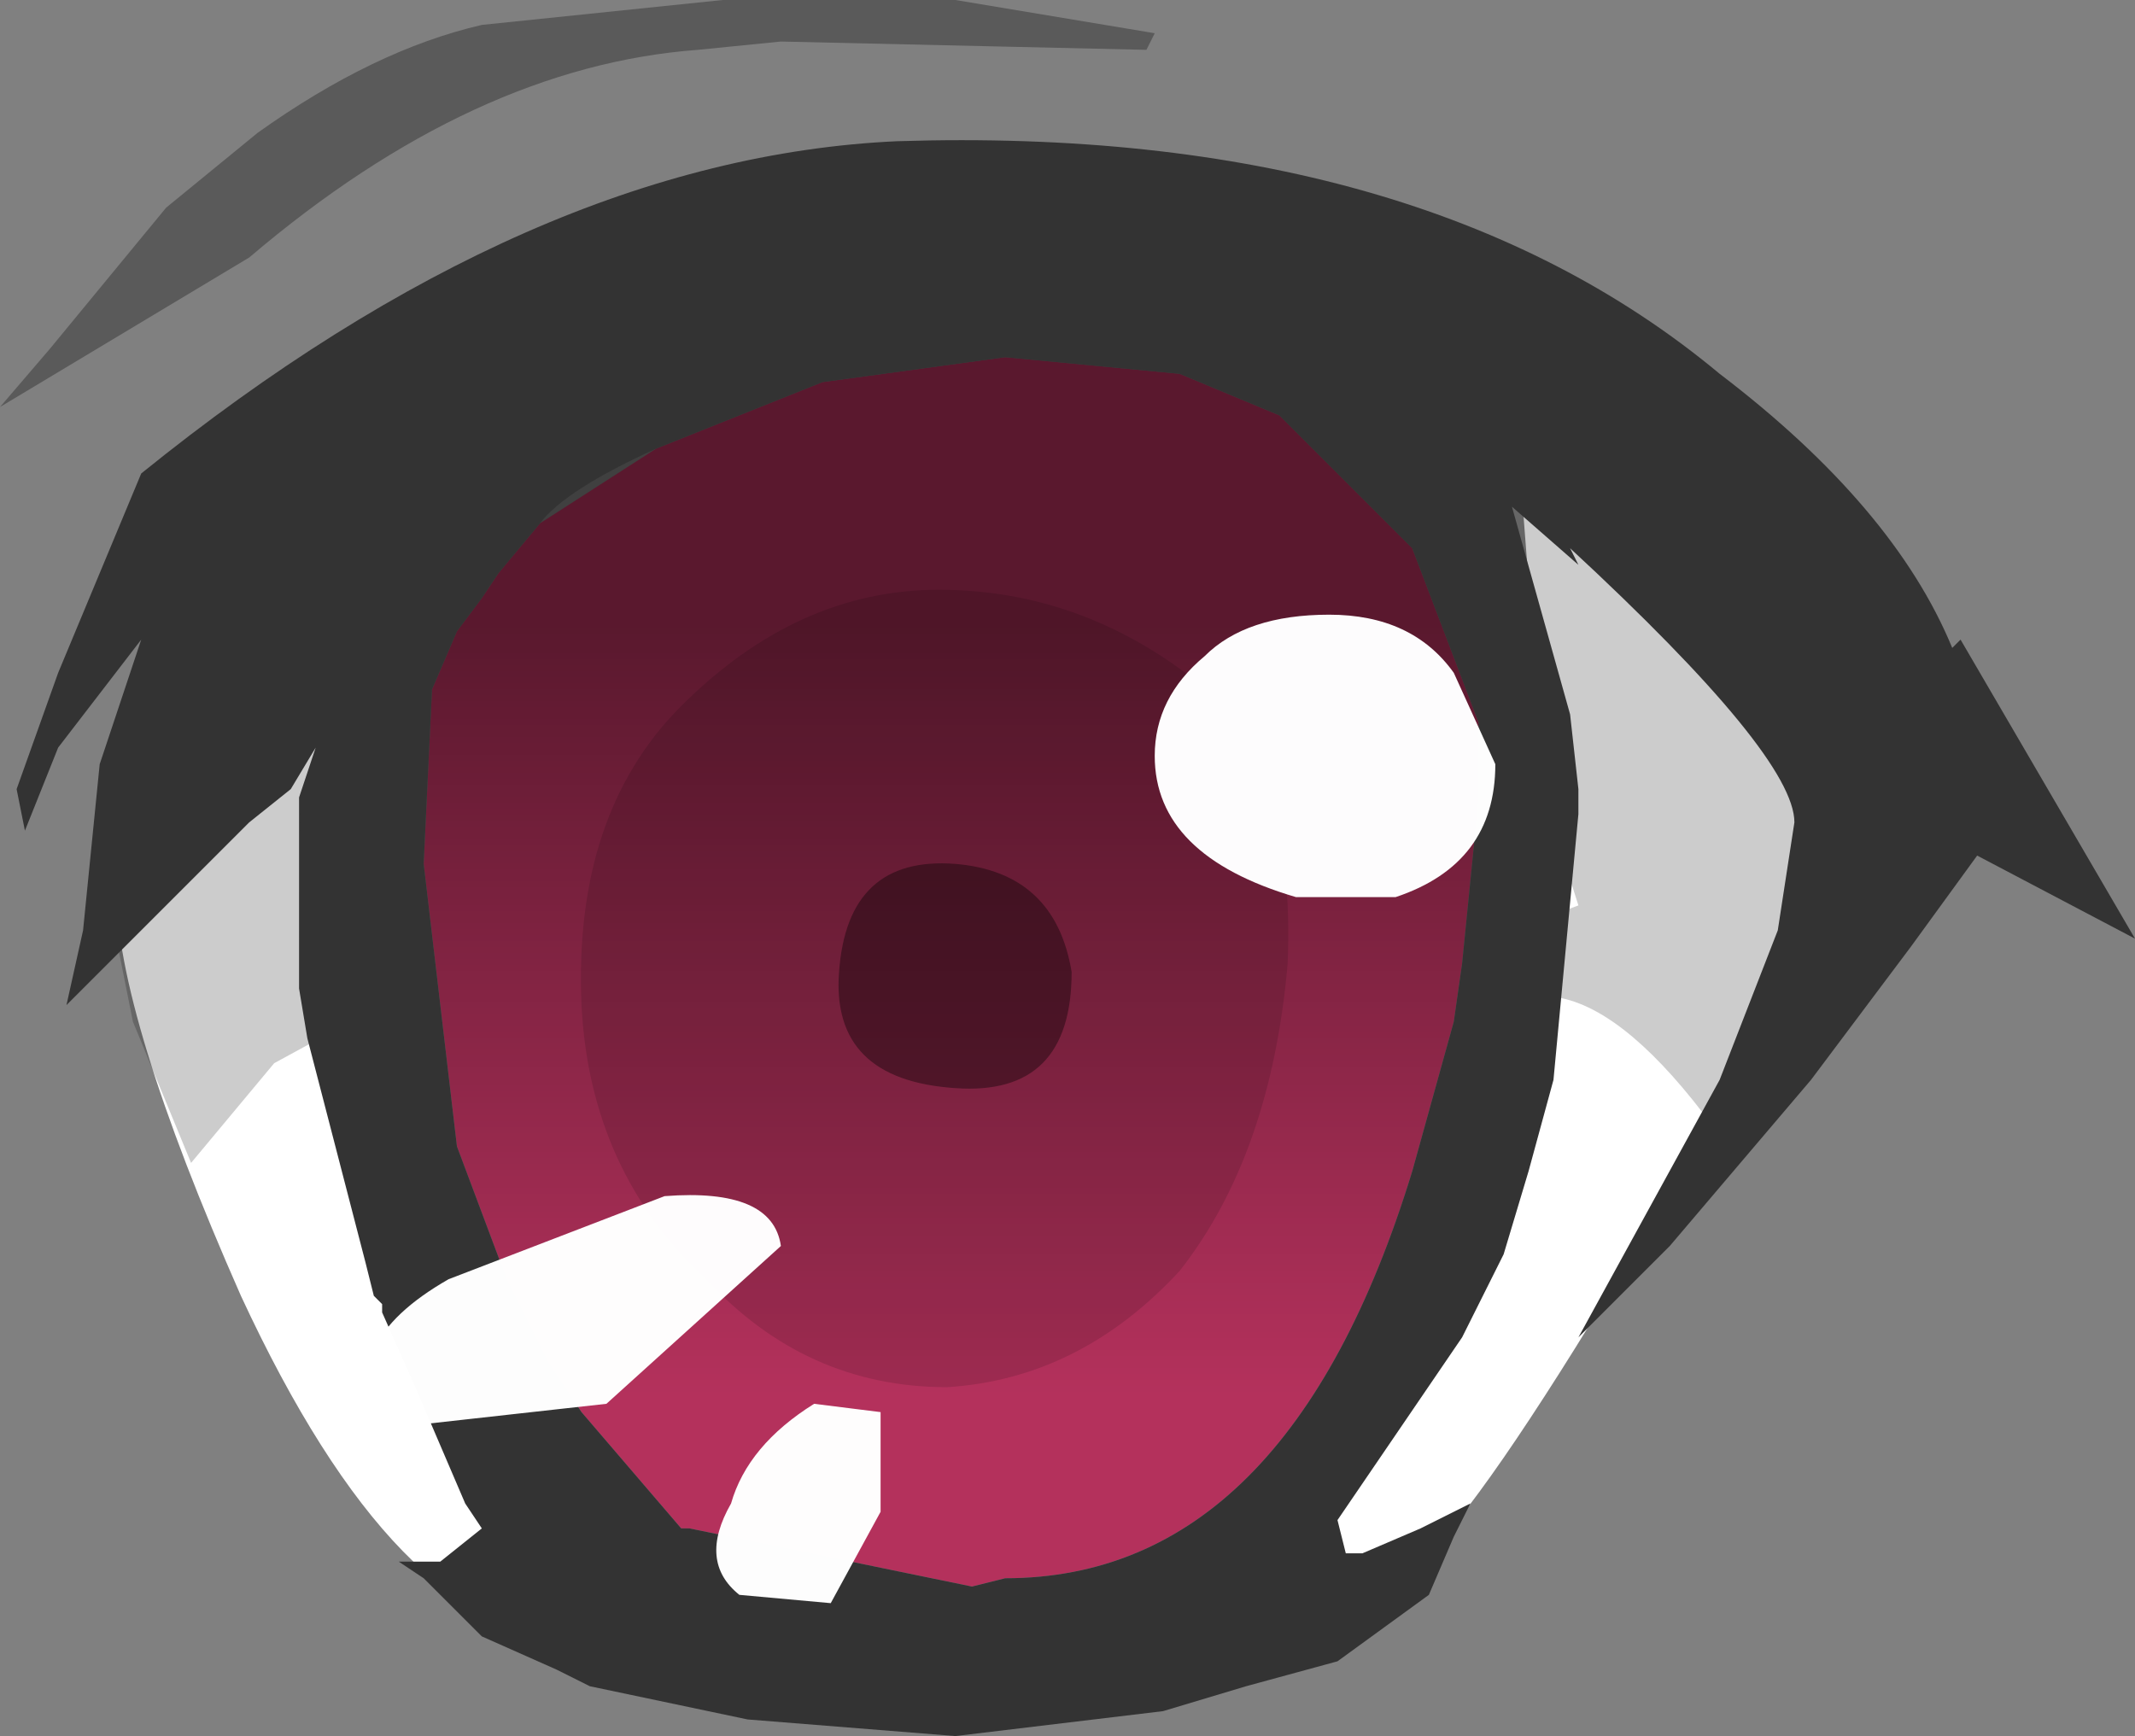 <svg xmlns="http://www.w3.org/2000/svg" xmlns:ffdec="https://www.free-decompiler.com/flash" xmlns:xlink="http://www.w3.org/1999/xlink" ffdec:objectType="frame" width="12.85" height="10.45"><rect width="100%" height="100%" fill="#808080" stroke="none"/><g transform="translate(2.65 -.45)"><use ffdec:characterId="10" xlink:href="#a" width="10.65" height="7.45" transform="translate(-1.95 2.85)"/><use ffdec:characterId="11" xlink:href="#b" width="6.35" height="7.4" transform="translate(-.1 2.6)"/><use ffdec:characterId="16" xlink:href="#c" width="12.85" height="10.45" transform="translate(-2.65 .45)"/></g><defs><path id="a" fill="#fff" fill-rule="evenodd" d="m6.35 4.15-.2-.9q0-.4.45-.4.6 0 1.4 1.1l.7 1.35Q6.25 9.8 5.75 9.95h-.5L5.2 9.8Q6.55 7.25 6.55 5zM.8 10.3q-1.05 0-2-2.05-.75-1.7-.75-2.45l.2-.8q.3-.6.9-.6.35 0 .65 3l.8 1.35.65 1.15q0 .4-.45.4" transform="translate(1.95 -2.85)"/><path id="d" fill="#b4315c" fill-rule="evenodd" d="m6.35 2.65-.1 1L6.2 4l-.25.9Q5.2 7.35 3.5 7.35l-.2.05-1.7-.35h-.05l-.6-.7-.2-.3-.25-.5-.3-.8-.2-1.7L.05 2l.15-.35.15-.2.1-.15L.7 1l.7-.45 1-.4L3.5 0l1.05.1.6.25.8.8.4 1.05z"/><linearGradient id="e" x1="-819.2" x2="819.2" gradientTransform="matrix(-0 .006 -.007 -0 3.1 6.9)" gradientUnits="userSpaceOnUse" spreadMethod="pad"><stop offset=".227" stop-opacity=".502"/><stop offset=".698" stop-opacity="0"/></linearGradient><use ffdec:characterId="2" xlink:href="#d" id="b" width="6.35" height="7.4"/><g id="c" fill-rule="evenodd"><path fill="url(#e)" d="m6.5 3.3.2 2.6-.85 2.65q-.5 2.15-2.55 2.15l-1.35-.25q-.65-.2-.95-.5L.6 9.3l-.8-.65q-.35-.75-.35-3.2l.05-1.3.15-.65.45-.55.4-.55.2-.15.65-.25 1.9-.25.7.05 1.65.55q.8.2.9.95" transform="translate(2.65 -.45)"/><path fill-opacity=".451" d="M5.05 5.85q.05-.7.7-.65.6.05.7.65 0 .75-.7.7-.75-.05-.7-.7"/><path fill-opacity=".122" d="M5.65 3.55q.85 0 1.55.55.6.5.55 1.7-.1 1.15-.65 1.85-.6.65-1.4.7-.85 0-1.45-.65-.7-.65-.75-1.65-.05-1.15.6-1.8.7-.7 1.55-.7m-.6 2.3q-.05.65.7.7.7.05.7-.7-.1-.6-.7-.65-.65-.05-.7.65"/><path fill-opacity=".2" d="m10.2 3.6.4.35.35.3.15.4q.45-.05.45.6 0 .5-.45.55 0 .35-.7.9h-.15q-.5-.65-.9-.7l-.25-.2v-.2l.4-.15-.65-2.05q0-.5.4-.65.45-.15.7.65zM2.1 5.35l.1.5v.25l-.55.3-.5.6-.35-.85-.15-.75.35-.6q.4-.35 1-.35.25 0 .25.3z"/><path fill-opacity=".298" d="M6.9.3 4.7.25 4.2.3Q2.85.4 1.5 1.55l-1.5.9.3-.35.7-.85.55-.45Q2.25.3 2.9.15L4.35 0h1.4l1.2.2z"/><path fill="#333" d="M8.9 4.35 8.5 3.3l-.8-.8-.6-.25-1.05-.1-1.1.15-1 .4q-.55.25-.7.45l-.25.3-.1.15-.15.2-.15.35-.05 1.05.2 1.7.3.8.25.5.2.3.6.7h.05l1.7.35.2-.05q1.7 0 2.45-2.45l.25-.9.05-.35.1-1zm.6-.95-.4-.35.35 1.25.05.45v.15l-.15 1.6-.15.55-.15.5-.25.5-.75 1.1.05.2h.1l.35-.15.3-.15-.1.2-.15.35-.55.4-.55.15-.5.15-1.25.15-1.25-.1-.95-.2-.2-.1-.45-.2-.35-.35-.15-.1h.25l.25-.2-.1-.15-.3-.7-.2-.45v-.05l-.05-.05-.05-.2-.35-1.35-.05-.3V4.8l.1-.3-.15.25-.25.2-.3.3-.5.5-.3.3.1-.45.1-1 .25-.75-.5.65-.2.5-.05-.25.25-.7.5-1.2Q3.2.95 5.4.85q3.15-.1 4.95 1.4 1.05.8 1.4 1.65l.05-.05 1.05 1.8-.95-.5-.4.55-.6.8-.85 1-.55.55.85-1.55.35-.9.1-.65q0-.4-1.35-1.65z"/><path fill="#fff" fill-opacity=".988" d="M7.8 5.4q-.85-.25-.85-.85 0-.35.3-.6.25-.25.75-.25t.75.35L9 4.6q0 .6-.6.8zM4 7.2q.65-.05.7.3l-1.05.95-1.35.15q-.3-.5.4-.9zm.45 2.4q-.25-.2-.05-.55.1-.35.5-.6l.4.05v.6l-.3.55z"/></g></defs></svg>